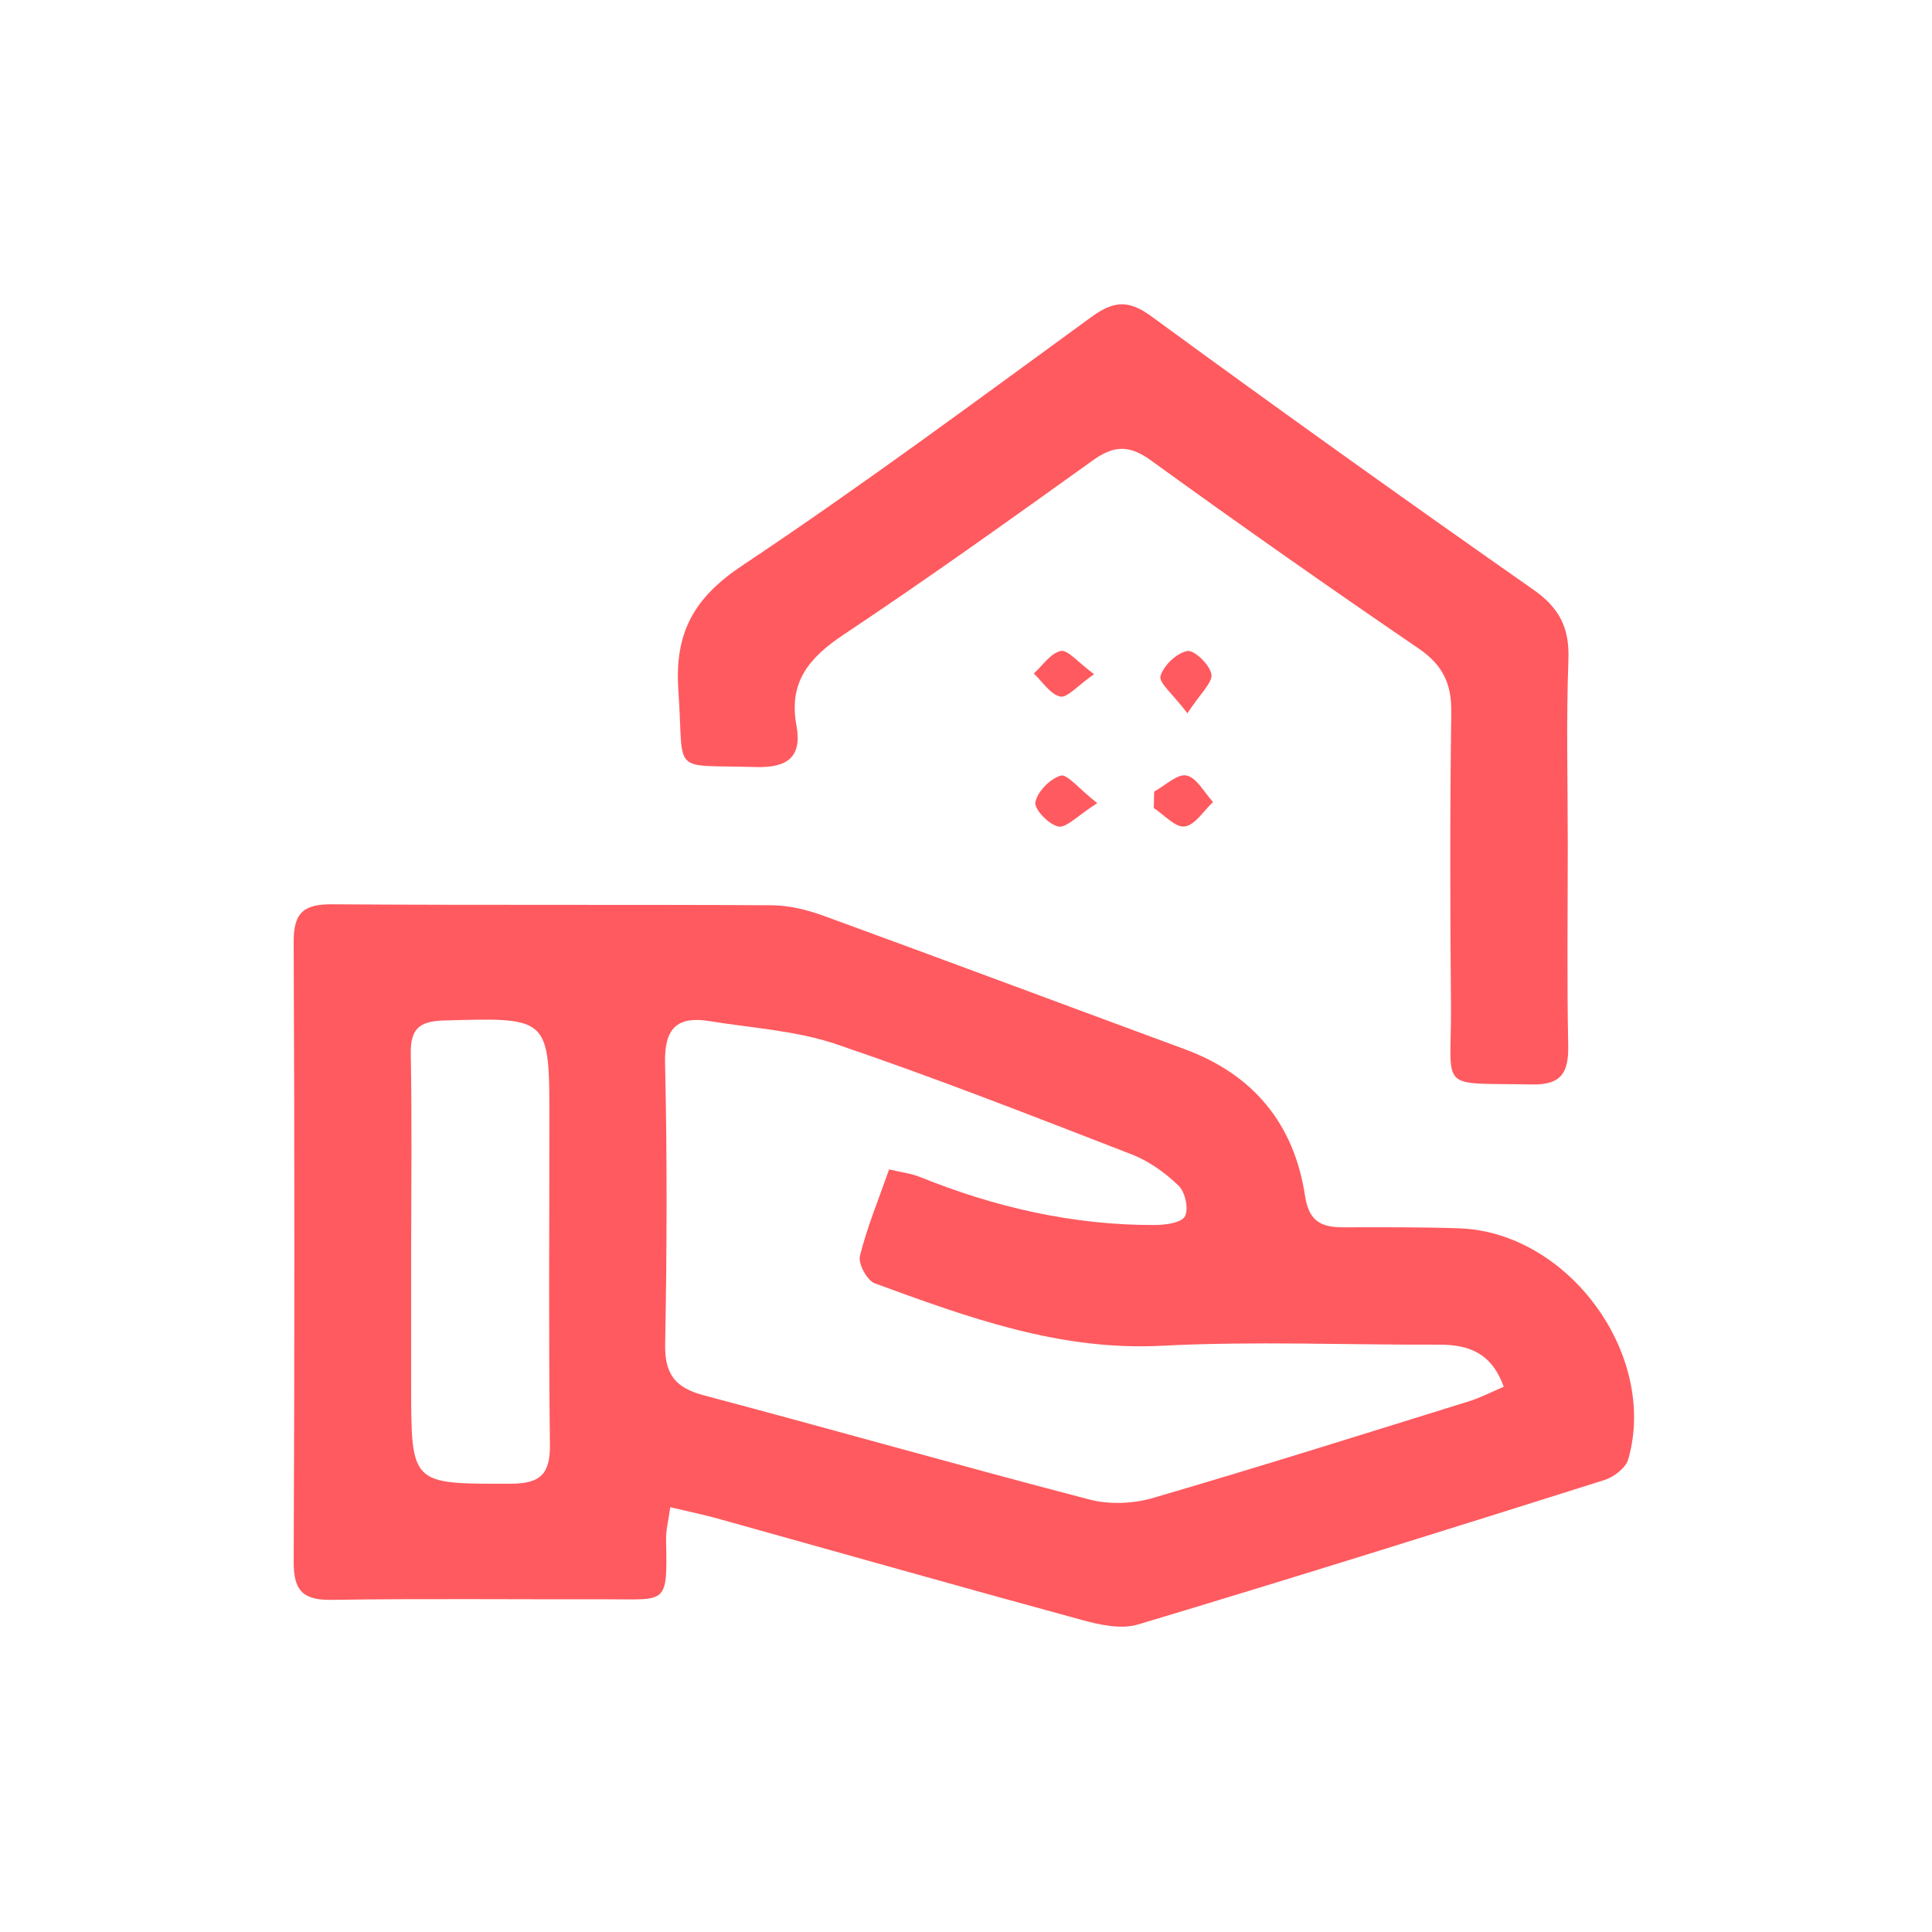 <?xml version="1.0" encoding="utf-8"?>
<!-- Generator: Adobe Illustrator 24.0.0, SVG Export Plug-In . SVG Version: 6.00 Build 0)  -->
<svg version="1.1" id="Layer_1" xmlns="http://www.w3.org/2000/svg" xmlns:xlink="http://www.w3.org/1999/xlink" x="0px" y="0px"
	 viewBox="0 0 1200 1200" style="enable-background:new 0 0 1200 1200;" xml:space="preserve">
<style type="text/css">
	.st0{fill:#FF5A5F;}
	.st1{fill:#FE5A5F;}
	.st2{fill:#FEFAFA;}
	.st3{fill:#FEF9F9;}
	.st4{fill:#FEFEFE;}
</style>
<g>
	<path class="st0" d="M416.32,936.16c-1.25,9.07-2.73,14.48-2.62,19.85c0.85,41.52,0.82,37.25-37.77,37.34
		c-56.66,0.12-113.32-0.51-169.97,0.35c-17.74,0.27-23.61-5.68-23.54-23.43c0.55-128.47,0.57-256.95-0.01-385.42
		c-0.08-18.01,6.31-23.3,23.77-23.18c90.97,0.65,181.94,0.09,272.91,0.6c10.85,0.06,22.16,2.78,32.44,6.53
		c74.85,27.3,149.45,55.28,224.2,82.82c42.86,15.79,68.09,46.51,74.84,91.1c2.43,16.07,10.25,19.61,23.87,19.58
		c23.94-0.05,47.89-0.17,71.81,0.63c67.7,2.27,123.61,78.24,105.12,143.41c-1.52,5.37-8.92,11.06-14.76,12.91
		c-96.44,30.46-192.95,60.7-289.82,89.76c-10.37,3.11-23.53,0.25-34.59-2.76c-75.28-20.51-150.34-41.83-225.5-62.79
		C437.65,940.92,428.43,939.04,416.32,936.16z M552.25,726.33c8.29,1.98,13.93,2.6,18.99,4.65c46.89,18.94,95.37,30.09,146.1,29.89
		c6.51-0.03,16.35-1.29,18.62-5.36c2.5-4.46,0.2-15.08-3.88-19.02c-8.28-8.01-18.4-15.3-29.09-19.44
		c-60.88-23.59-121.7-47.49-183.5-68.46c-24.99-8.48-52.36-10.04-78.72-14.34c-20.27-3.31-28.19,4.43-27.69,26.15
		c1.35,58.18,1.15,116.43,0.06,174.63c-0.35,18.64,6.44,26.97,23.98,31.62c79.98,21.22,159.58,43.87,239.65,64.75
		c12.27,3.2,27.05,2.61,39.29-0.96c65.7-19.16,130.98-39.76,196.35-60.07c7.3-2.27,14.17-5.9,21.56-9.03
		c-7.47-21.15-21.99-26.22-40.25-26.15c-57.42,0.21-114.96-2.28-172.22,0.69c-63.51,3.29-120.66-17.75-178.19-38.78
		c-4.74-1.73-10.38-12.16-9.2-16.97C538.43,762.58,545.46,745.68,552.25,726.33z M255.38,776.9c0,27.9,0,55.79,0,83.69
		c0,61.79,0,61.09,61.56,60.98c18.92-0.03,24.88-6.03,24.63-24.77c-0.88-66.94-0.33-133.9-0.33-200.85c0-64.5,0.01-64-65.81-62.09
		c-15.8,0.46-20.57,5.89-20.29,21.1C255.9,695.59,255.4,736.25,255.38,776.9z"/>
	<path class="st0" d="M973.77,524.66c0,41.49-0.56,83,0.27,124.48c0.34,16.81-3.97,24.82-22.62,24.44
		c-59.58-1.19-49.72,5.13-50.2-49.18c-0.54-60.64-0.66-121.3,0.2-181.93c0.25-17.82-5.31-29.47-20.28-39.68
		c-56-38.2-111.49-77.17-166.4-116.92c-13.39-9.69-22.99-9.22-35.88,0.02c-51.21,36.69-102.46,73.4-154.89,108.3
		c-21.28,14.17-34.24,29.4-29.3,56.23c3.61,19.61-5.27,26.61-25.33,26c-53.94-1.64-44.25,5.77-47.98-47.38
		c-2.54-36.22,9.66-57.79,39.87-77.91c73.64-49.06,144.78-101.9,216.34-154.03c13.57-9.89,22.83-11.41,37.44-0.72
		c78.52,57.46,157.68,114.07,237.39,169.86c16.36,11.45,22.5,23.89,21.77,43.53C972.76,448.02,973.77,486.36,973.77,524.66z"/>
	<path class="st0" d="M716.87,491.66c6.77-3.67,14.35-11.19,20.09-9.98c6.37,1.34,11.07,10.64,16.49,16.48
		c-5.83,5.41-11.18,14.32-17.62,15.19c-5.78,0.78-12.75-7.29-19.19-11.45C716.72,498.49,716.8,495.07,716.87,491.66z"/>
	<path class="st0" d="M737.54,443.04c-9.03-11.92-17.95-19.03-16.73-23.13c1.96-6.6,10.03-14.33,16.64-15.55
		c4.3-0.8,13.95,8.51,14.97,14.37C753.31,423.92,745.6,430.61,737.54,443.04z"/>
	<path class="st0" d="M681.52,498.85c-12.37,7.86-19.13,15.5-24.19,14.51c-5.89-1.16-15.1-10.82-14.25-15.08
		c1.31-6.61,9.09-14.54,15.73-16.52C662.78,480.57,669.82,489.64,681.52,498.85z"/>
	<path class="st0" d="M679.54,418.73c-10.36,7.23-16.72,14.92-21.03,13.91c-6.25-1.47-11.01-9.24-16.4-14.32
		c5.51-4.97,10.45-12.64,16.74-13.99C663.15,403.4,669.35,411.25,679.54,418.73z"/>
</g>
</svg>
